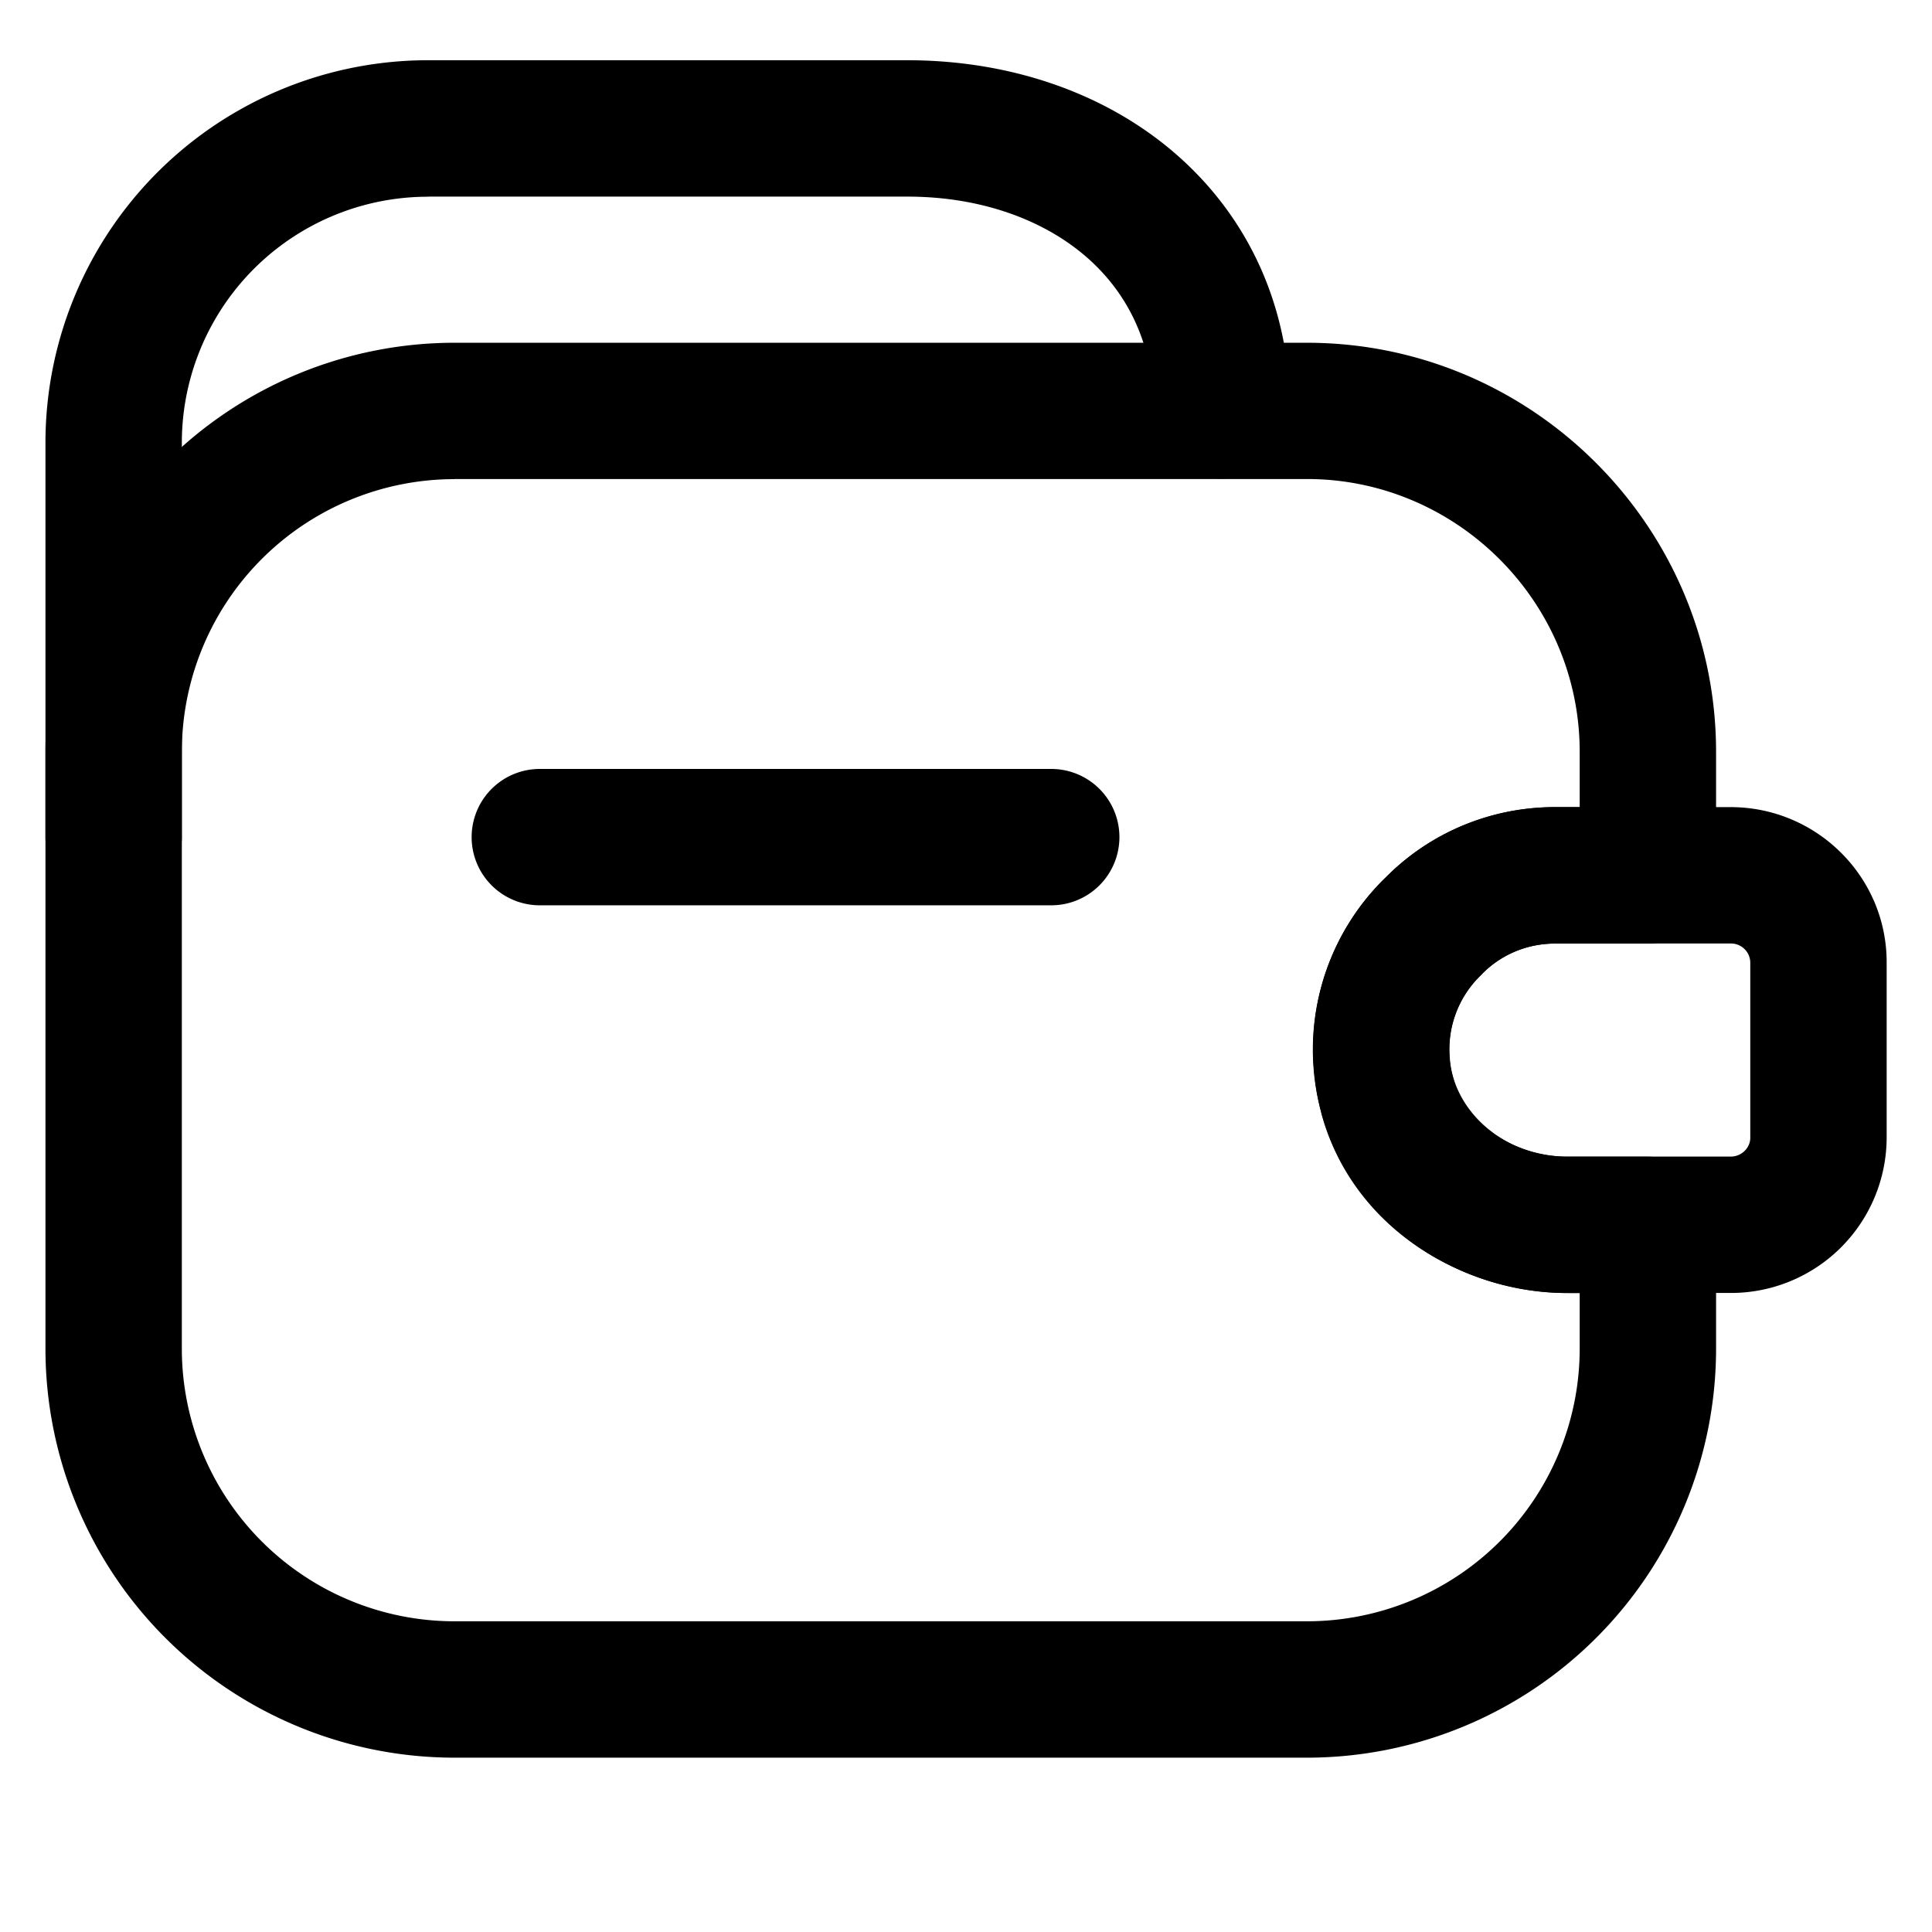 <svg xmlns="http://www.w3.org/2000/svg" viewBox="0 0 17 17">
    <g fill="currentColor" fill-rule="evenodd" clip-rule="evenodd">
        <path d="M4.15 7.366a.6.6 0 0 1 .6-.6h4.5a.6.6 0 0 1 0 1.2h-4.5a.6.6 0 0 1-.6-.6Zm-.382-5.635A2.166 2.166 0 0 0 1.6 3.9v3.465a.6.6 0 0 1-1.2 0V3.899A3.366 3.366 0 0 1 3.768.53h4.215c.886 0 1.723.276 2.348.812.634.544 1.02 1.33 1.02 2.27a.6.6 0 1 1-1.2 0c0-.59-.234-1.044-.601-1.359-.376-.322-.923-.523-1.567-.523H3.768Z"/>
        <path d="M4 4.216a2.4 2.4 0 0 0-2.4 2.4v5.25a2.4 2.4 0 0 0 2.4 2.4h7.5a2.4 2.4 0 0 0 2.4-2.4v-.488h-.097c-.94 0-1.907-.579-2.177-1.584V9.79a2.11 2.11 0 0 1 .562-2.064c.39-.397.925-.624 1.502-.624h.21v-.487c0-1.319-1.081-2.4-2.4-2.4H4Zm-3.6 2.4a3.6 3.6 0 0 1 3.6-3.6h7.5c1.982 0 3.6 1.618 3.6 3.6v1.087a.6.6 0 0 1-.6.6h-.81a.895.895 0 0 0-.664.283.91.91 0 0 0-.24.898c.105.389.518.694 1.017.694h.697a.6.6 0 0 1 .6.6v1.088a3.6 3.6 0 0 1-3.6 3.6H4a3.6 3.6 0 0 1-3.6-3.6v-5.25Z"/>
        <path d="M13.69 8.302c-.259 0-.486.1-.65.268l-.01.01a.906.906 0 0 0-.272.737v.007c.038.454.477.853 1.023.853h1.447c.1 0 .173-.08.173-.165V8.467a.17.17 0 0 0-.173-.165h-1.537Zm-1.504-.574a2.09 2.09 0 0 1 1.505-.626h1.537c.755 0 1.373.61 1.373 1.365v1.545a1.37 1.37 0 0 1-1.373 1.365h-1.447c-1.074 0-2.12-.786-2.218-1.95a2.106 2.106 0 0 1 .623-1.7Z"/>
    </g>
</svg>
